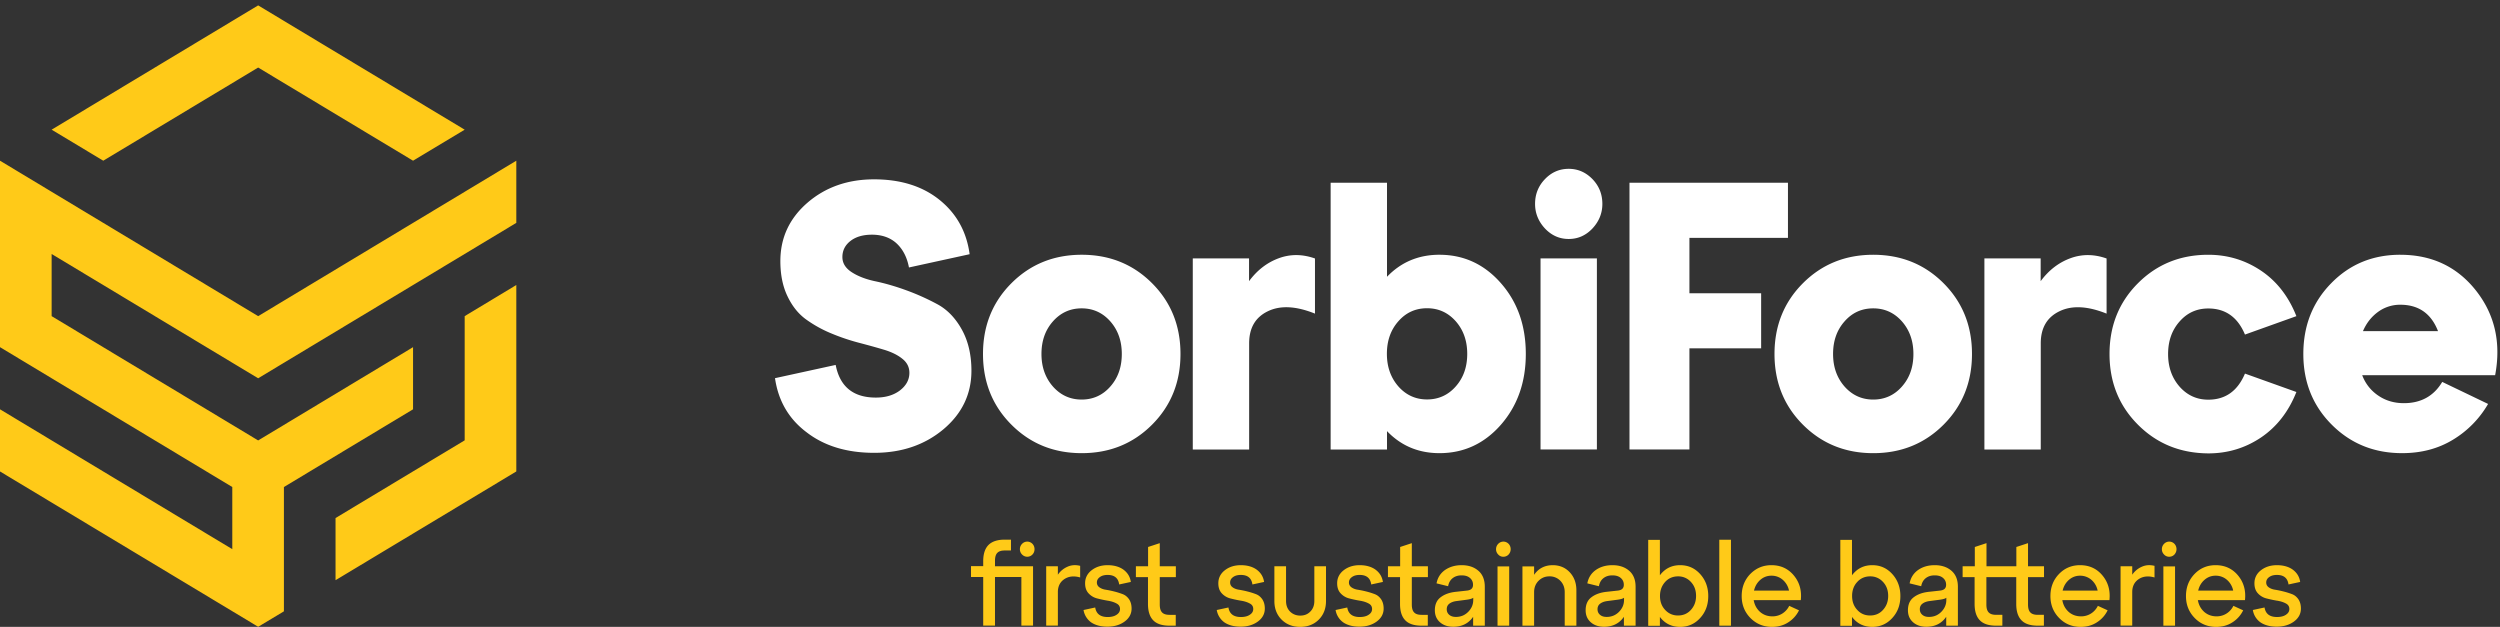 <svg width="331" height="83" fill="none" xmlns="http://www.w3.org/2000/svg"><rect width="100%" height="100%" fill="#333333" stroke="none"/><path d="M68.36 21.277v8.23L34.18 50.084 6.836 33.628v8.228L34.18 58.314l20.508-12.35v8.228l-17.097 10.29v16.457l-3.411 2.046L0 62.421v-8.229L30.755 72.71v-8.228L0 45.964V21.277l34.18 20.58 34.18-20.58Z" fill="#FFCA18"/><path d="M68.36 37.735V62.42L44.426 76.818v-8.23L61.523 58.3V41.856l6.836-4.121ZM61.524 17.17l-6.836 4.107L34.18 8.942 13.672 21.277 6.836 17.17 34.18.713 61.524 17.17Zm70.212 57.804h5.04v7.852h-1.546v-6.43h-3.494v6.43h-1.56v-6.43h-1.615V74.96h1.615v-.639c0-.972.237-1.698.696-2.162.46-.465 1.184-.711 2.159-.711h.821v1.437h-.821c-.46 0-.78.101-.989.319-.209.218-.306.566-.306 1.045v.725Zm4.956-1.553a.927.927 0 0 1-.682.29.926.926 0 0 1-.682-.29.964.964 0 0 1-.293-.71c0-.276.098-.509.293-.712a.949.949 0 0 1 .682-.29.95.95 0 0 1 .682.29c.181.189.279.436.279.711 0 .29-.098.523-.279.712Zm3.37 1.553v1.117a2.967 2.967 0 0 1 1.281-1.059c.515-.232 1.072-.261 1.67-.116v1.538c-.821-.232-1.517-.16-2.088.218-.571.377-.863.958-.863 1.712v4.441h-1.546v-7.851h1.546Zm3.397 5.791 1.545-.334c.139.842.682 1.263 1.657 1.263.487 0 .891-.102 1.183-.305.307-.203.446-.45.446-.755 0-.334-.153-.58-.473-.74-.321-.174-.697-.29-1.156-.363a16.235 16.235 0 0 1-1.364-.29 2.286 2.286 0 0 1-1.156-.668c-.32-.333-.473-.783-.473-1.35 0-.681.278-1.262.849-1.712.571-.45 1.281-.682 2.13-.682s1.559.203 2.102.595c.543.406.877.943.975 1.625l-1.545.334c-.112-.841-.627-1.262-1.532-1.262-.418 0-.752.087-1.016.276-.265.188-.404.42-.404.725 0 .261.111.479.334.639.223.16.515.275.849.319.348.058.71.13 1.114.232.404.102.766.218 1.114.349.348.13.626.362.849.682.223.333.334.74.334 1.233 0 .682-.306 1.263-.919 1.713-.612.45-1.378.682-2.283.682-.891 0-1.629-.203-2.186-.595a2.53 2.53 0 0 1-.974-1.611Zm8.548-4.354h-1.615v-1.437h1.615V72.42l1.546-.508v3.062h2.13v1.437h-2.13v3.628c0 .48.097.828.306 1.045.209.218.529.32.989.32h.821v1.436h-.821c-.975 0-1.699-.232-2.158-.71-.46-.465-.697-1.191-.697-2.163V76.41h.014Zm9.091 4.354 1.546-.334c.139.842.682 1.263 1.657 1.263.487 0 .891-.102 1.183-.305.306-.203.446-.45.446-.755 0-.334-.154-.58-.474-.74-.32-.174-.696-.29-1.155-.363a16.342 16.342 0 0 1-1.365-.29 2.288 2.288 0 0 1-1.155-.668c-.321-.333-.474-.783-.474-1.35 0-.681.279-1.262.85-1.712.57-.45 1.28-.682 2.13-.682.849 0 1.559.203 2.102.595.543.406.877.943.975 1.625l-1.546.334c-.111-.841-.626-1.262-1.531-1.262-.418 0-.752.087-1.017.276-.264.188-.403.42-.403.725 0 .261.111.479.334.639.222.16.515.275.849.319.348.058.71.13 1.114.232.404.102.766.218 1.114.349.348.13.626.362.849.682.223.333.334.74.334 1.233 0 .682-.306 1.263-.919 1.713-.612.45-1.378.682-2.283.682-.891 0-1.629-.203-2.186-.595a2.536 2.536 0 0 1-.975-1.611Zm7.629-1.19v-4.6h1.546v4.6c0 .58.181 1.045.529 1.393.348.348.807.537 1.35.537s.989-.174 1.337-.537c.348-.348.529-.813.529-1.393v-4.6h1.545v4.6c0 1.001-.32 1.828-.96 2.467-.641.638-1.462.958-2.451.958-1.002 0-1.823-.32-2.464-.958-.64-.639-.961-1.466-.961-2.467Zm8.105 1.19 1.545-.334c.139.842.682 1.263 1.657 1.263.487 0 .891-.102 1.183-.305.307-.203.446-.45.446-.755 0-.334-.153-.58-.474-.74-.32-.174-.696-.29-1.155-.363a16.342 16.342 0 0 1-1.365-.29 2.288 2.288 0 0 1-1.155-.668c-.32-.333-.473-.783-.473-1.35 0-.681.278-1.262.849-1.712.571-.45 1.281-.682 2.13-.682s1.559.203 2.102.595c.543.406.877.943.975 1.625l-1.546.334c-.111-.841-.626-1.262-1.531-1.262-.418 0-.752.087-1.016.276-.265.188-.404.42-.404.725 0 .261.111.479.334.639.223.16.515.275.849.319.348.058.71.13 1.114.232.404.102.766.218 1.114.349.348.13.626.362.849.682.223.333.334.74.334 1.233 0 .682-.306 1.263-.919 1.713-.612.45-1.378.682-2.283.682-.891 0-1.629-.203-2.186-.595a2.474 2.474 0 0 1-.974-1.611Zm8.547-4.354h-1.615v-1.437h1.615V72.42l1.545-.508v3.062h2.131v1.437h-2.131v3.628c0 .48.098.828.307 1.045.209.218.529.32.988.32h.822v1.436h-.822c-.974 0-1.698-.232-2.158-.71-.459-.465-.696-1.191-.696-2.163V76.41h.014Zm8.146-1.581c.904 0 1.642.246 2.213.74.571.493.849 1.204.849 2.118v5.152h-1.545v-1.175c-.613.885-1.49 1.32-2.631 1.32-.724 0-1.309-.203-1.755-.595-.459-.406-.682-.929-.682-1.596 0-.77.265-1.35.78-1.727.515-.392 1.183-.624 1.991-.711l1.462-.16c.557-.058.821-.305.821-.77 0-.377-.139-.681-.418-.913-.278-.233-.64-.334-1.099-.334-.46 0-.85.116-1.17.363-.32.246-.529.61-.612 1.073l-1.532-.377c.139-.74.501-1.32 1.1-1.756.626-.435 1.364-.653 2.228-.653Zm-.766 6.85c.64 0 1.183-.219 1.629-.669.445-.45.668-.972.668-1.567v-.305c-.125.117-.418.204-.849.262l-1.434.188c-.376.058-.669.174-.891.349-.223.174-.334.42-.334.725s.111.552.334.74c.222.189.515.276.877.276Zm5.61-8.259a.963.963 0 0 1-.292-.71c0-.276.097-.509.292-.712a.951.951 0 0 1 .683-.29.95.95 0 0 1 .682.29c.181.189.278.436.278.711 0 .276-.097.508-.278.712a.927.927 0 0 1-.682.29.876.876 0 0 1-.683-.29Zm1.448 9.42h-1.545v-7.852h1.545v7.851Zm5.763-8.011c.919 0 1.671.318 2.256.942.584.624.877 1.423.877 2.38v4.688h-1.546V78.4c0-.61-.195-1.104-.57-1.496a1.954 1.954 0 0 0-1.448-.595c-.585 0-1.058.204-1.448.595-.39.392-.585.9-.585 1.495v4.441h-1.545v-7.85h1.545v1.117c.585-.856 1.42-1.277 2.464-1.277Zm7.909 0c.905 0 1.642.246 2.213.74.571.493.85 1.204.85 2.118v5.152h-1.546v-1.175c-.612.885-1.49 1.32-2.631 1.32-.724 0-1.309-.203-1.754-.595-.46-.406-.683-.929-.683-1.596 0-.77.265-1.35.78-1.727.515-.392 1.183-.624 1.991-.711l1.462-.16c.557-.058.821-.305.821-.77 0-.377-.139-.681-.417-.913-.279-.233-.641-.334-1.1-.334-.46 0-.85.116-1.17.363-.32.246-.529.61-.612 1.073l-1.532-.377c.139-.74.501-1.32 1.1-1.756.613-.435 1.351-.653 2.228-.653Zm-.766 6.85c.64 0 1.183-.219 1.629-.669.445-.45.668-.972.668-1.567v-.305c-.125.117-.418.204-.849.262l-1.434.188c-.376.058-.668.174-.891.349-.223.174-.334.42-.334.725s.111.552.334.74c.223.189.501.276.877.276Zm9.733-6.85c1.058 0 1.935.391 2.645 1.175s1.072 1.756 1.072 2.917c0 1.161-.362 2.133-1.072 2.903-.71.783-1.601 1.175-2.645 1.175-1.128 0-2.019-.435-2.687-1.32v1.175h-1.546V71.477h1.546v4.688c.682-.9 1.573-1.336 2.687-1.336Zm-.279 6.66c.682 0 1.253-.246 1.699-.74.445-.493.682-1.102.682-1.842 0-.755-.223-1.365-.682-1.858a2.237 2.237 0 0 0-1.699-.74c-.682 0-1.267.246-1.712.74-.446.493-.682 1.117-.682 1.858 0 .74.222 1.35.682 1.843.459.493 1.03.74 1.712.74Zm7.003 1.35h-1.546V71.462h1.546V82.84Zm5.36-8.01c1.211 0 2.2.449 2.952 1.349.752.9 1.072 1.988.933 3.28h-6.238c.112.638.39 1.146.836 1.552.445.392 1.002.596 1.642.596.488 0 .933-.131 1.323-.378a2.5 2.5 0 0 0 .905-1.016l1.295.595a3.898 3.898 0 0 1-1.434 1.597c-.627.406-1.337.595-2.144.595-1.128 0-2.075-.392-2.854-1.176-.766-.784-1.156-1.741-1.156-2.902s.376-2.134 1.128-2.917c.779-.784 1.698-1.176 2.812-1.176Zm0 1.392c-.571 0-1.058.189-1.476.552-.417.363-.696.841-.835 1.422h4.636a2.552 2.552 0 0 0-.821-1.422 2.223 2.223 0 0 0-1.504-.552Zm13.351-1.392c1.058 0 1.936.391 2.646 1.175s1.072 1.756 1.072 2.917c0 1.161-.362 2.133-1.072 2.903-.71.783-1.601 1.175-2.646 1.175-1.127 0-2.018-.435-2.687-1.32v1.175h-1.545V71.477h1.545v4.688c.682-.9 1.574-1.336 2.687-1.336Zm-.278 6.66c.682 0 1.253-.246 1.698-.74.446-.493.683-1.102.683-1.842 0-.755-.223-1.365-.683-1.858a2.235 2.235 0 0 0-1.698-.74c-.682 0-1.267.246-1.713.74-.459.493-.682 1.117-.682 1.858 0 .74.223 1.35.682 1.843.46.508 1.031.74 1.713.74Zm8.548-6.66c.905 0 1.642.246 2.213.74.571.493.85 1.204.85 2.118v5.152h-1.546v-1.175c-.612.885-1.49 1.32-2.631 1.32-.724 0-1.309-.203-1.755-.595-.459-.406-.682-.929-.682-1.596 0-.77.265-1.35.78-1.727.515-.392 1.183-.624 1.991-.711l1.462-.16c.557-.058.821-.305.821-.77 0-.377-.139-.681-.417-.913-.279-.233-.641-.334-1.1-.334-.46 0-.85.116-1.17.363-.32.246-.529.61-.612 1.073l-1.532-.377c.139-.74.501-1.32 1.1-1.756.613-.435 1.35-.653 2.228-.653Zm-.766 6.85c.64 0 1.183-.219 1.629-.669.445-.45.668-.972.668-1.567v-.305c-.125.117-.418.204-.849.262l-1.434.188c-.376.058-.669.174-.891.349-.223.174-.334.42-.334.725s.111.552.334.74c.222.189.501.276.877.276Zm6.07-5.268h-1.615v-1.437h1.615V72.42l1.546-.508v3.062h3.954V72.42l1.545-.508v3.062h2.117v1.437h-2.117v3.628c0 .479.098.827.307 1.045.208.217.529.319.988.319h.808v1.437h-.808c-.975 0-1.698-.232-2.158-.712-.459-.464-.696-1.19-.696-2.162v-3.555h-3.954v3.628c0 .479.097.827.306 1.045.209.217.529.319.989.319h.821v1.437h-.821c-.975 0-1.699-.232-2.158-.712-.46-.464-.696-1.19-.696-2.162v-3.555h.027Zm13.938-1.582c1.211 0 2.199.449 2.951 1.349.752.9 1.072 1.988.933 3.28h-6.237c.111.638.39 1.146.835 1.552.446.392 1.002.596 1.643.596.487 0 .933-.131 1.323-.378.389-.246.696-.595.905-1.016l1.294.595a3.891 3.891 0 0 1-1.434 1.597c-.626.406-1.336.595-2.144.595-1.127 0-2.074-.392-2.84-1.176-.766-.784-1.156-1.741-1.156-2.902s.376-2.134 1.128-2.917c.752-.784 1.685-1.176 2.799-1.176Zm0 1.392c-.571 0-1.058.189-1.476.552-.418.363-.696.841-.836 1.422h4.637a2.553 2.553 0 0 0-.822-1.422 2.272 2.272 0 0 0-1.503-.552Zm6.905-1.248v1.118a2.968 2.968 0 0 1 1.281-1.06c.515-.232 1.072-.26 1.67-.116v1.539c-.821-.233-1.517-.16-2.088.217-.571.378-.863.958-.863 1.713v4.44h-1.546v-7.85h1.546Zm4.218-1.553a.963.963 0 0 1-.292-.71c0-.276.097-.509.292-.712a.951.951 0 0 1 .683-.29.95.95 0 0 1 .682.29c.181.189.278.436.278.711 0 .276-.097.508-.278.712a.927.927 0 0 1-.682.29.896.896 0 0 1-.683-.29Zm1.448 9.42h-1.545v-7.852h1.545v7.851Zm5.375-8.011c1.211 0 2.2.449 2.952 1.349.751.9 1.072 1.988.932 3.28h-6.237c.111.638.39 1.146.835 1.552.446.392 1.003.596 1.643.596.487 0 .933-.131 1.323-.378a2.5 2.5 0 0 0 .905-1.016l1.295.595a3.898 3.898 0 0 1-1.434 1.597c-.627.406-1.337.595-2.144.595-1.128 0-2.075-.392-2.841-1.176-.765-.784-1.155-1.741-1.155-2.902s.376-2.134 1.127-2.917c.752-.784 1.685-1.176 2.799-1.176Zm0 1.392c-.571 0-1.058.189-1.476.552-.418.363-.696.841-.835 1.422h4.636a2.552 2.552 0 0 0-.821-1.422 2.223 2.223 0 0 0-1.504-.552Zm4.929 4.543 1.545-.334c.139.842.682 1.263 1.657 1.263.487 0 .891-.102 1.183-.305.307-.203.446-.45.446-.755 0-.334-.153-.58-.473-.74-.321-.174-.697-.29-1.156-.363a16.32 16.32 0 0 1-1.364-.29 2.286 2.286 0 0 1-1.156-.668c-.32-.333-.473-.783-.473-1.35 0-.681.278-1.262.849-1.712.571-.45 1.281-.682 2.13-.682s1.559.203 2.102.595c.543.406.878.943.975 1.625l-1.545.334c-.112-.841-.627-1.262-1.532-1.262-.418 0-.752.087-1.016.276-.265.188-.404.42-.404.725 0 .261.111.479.334.639.223.16.515.275.849.319.349.058.711.13 1.114.232.404.102.766.218 1.114.349.348.13.627.362.849.682.223.333.334.74.334 1.233 0 .682-.306 1.263-.918 1.713-.613.45-1.379.682-2.284.682-.891 0-1.629-.203-2.186-.595a2.474 2.474 0 0 1-.974-1.611Z" fill="#FFCA18"/><path d="m102.61 50.07 8.033-1.755c.557 2.888 2.339 4.324 5.318 4.324 1.309 0 2.367-.319 3.203-.957.821-.639 1.239-1.408 1.239-2.322 0-.74-.307-1.365-.933-1.858-.627-.508-1.434-.9-2.45-1.205-1.017-.304-2.131-.61-3.342-.928a27.568 27.568 0 0 1-3.634-1.234 16.42 16.42 0 0 1-3.341-1.858c-1.016-.74-1.824-1.756-2.45-3.076-.627-1.306-.933-2.86-.933-4.63 0-3.091 1.197-5.66 3.592-7.735 2.394-2.061 5.332-3.091 8.813-3.091 3.508 0 6.404.9 8.66 2.713 2.255 1.815 3.592 4.21 3.995 7.199l-8.033 1.756c-.251-1.335-.794-2.395-1.629-3.178-.835-.77-1.935-1.162-3.272-1.162-1.183 0-2.13.276-2.84.828-.71.551-1.072 1.262-1.072 2.133 0 .813.418 1.48 1.253 2.017.835.537 1.894.944 3.174 1.205 1.281.276 2.646.667 4.108 1.205a30.875 30.875 0 0 1 4.107 1.857c1.281.711 2.339 1.814 3.174 3.324.835 1.509 1.267 3.323 1.267 5.442 0 3.091-1.239 5.674-3.703 7.75-2.479 2.075-5.528 3.12-9.175 3.12-3.606 0-6.586-.9-8.939-2.714-2.366-1.77-3.759-4.18-4.19-7.17Zm31.298 6.154c-2.506-2.51-3.759-5.63-3.759-9.36 0-3.73 1.253-6.85 3.759-9.361 2.506-2.51 5.611-3.773 9.314-3.773 3.704 0 6.809 1.262 9.315 3.773 2.506 2.51 3.759 5.63 3.759 9.36 0 3.73-1.253 6.85-3.759 9.361-2.506 2.51-5.611 3.774-9.315 3.774-3.717 0-6.808-1.263-9.314-3.774Zm5.5-13.67c-1.017 1.146-1.518 2.582-1.518 4.31 0 1.712.501 3.149 1.518 4.31 1.016 1.146 2.283 1.727 3.801 1.727 1.517 0 2.798-.58 3.8-1.727 1.017-1.147 1.518-2.584 1.518-4.31 0-1.713-.501-3.15-1.518-4.31-1.016-1.147-2.283-1.728-3.8-1.728-1.518 0-2.785.58-3.801 1.727Zm25.965-8.346v3.019c1.086-1.466 2.395-2.467 3.926-3.033 1.518-.566 3.133-.566 4.804.029v7.3c-2.493-1.002-4.567-1.118-6.224-.32-1.671.799-2.492 2.221-2.492 4.253v14.063h-7.463v-25.31h7.449Zm25.214-.478c3.23 0 5.945 1.262 8.144 3.773 2.2 2.51 3.286 5.63 3.286 9.36 0 3.73-1.1 6.85-3.286 9.36-2.199 2.512-4.914 3.774-8.144 3.774-2.771 0-5.082-.972-6.948-2.917v2.438h-7.462V24.194h7.462v12.452c1.866-1.944 4.177-2.917 6.948-2.917Zm-5.444 17.429c1.016 1.147 2.283 1.727 3.801 1.727 1.517 0 2.798-.58 3.801-1.727 1.016-1.147 1.517-2.583 1.517-4.31 0-1.713-.501-3.15-1.517-4.31-1.017-1.147-2.284-1.728-3.801-1.728-1.532 0-2.799.58-3.801 1.727-1.016 1.147-1.518 2.584-1.518 4.31 0 1.728.516 3.164 1.518 4.31Zm18.1-24.163c0-1.277.431-2.366 1.308-3.28.877-.915 1.922-1.364 3.147-1.364 1.225 0 2.269.464 3.146 1.364.877.914 1.309 2.002 1.309 3.28 0 1.233-.445 2.322-1.309 3.25-.877.93-1.921 1.394-3.146 1.394-1.225 0-2.27-.465-3.147-1.393-.863-.93-1.308-2.018-1.308-3.251Zm8.186 7.212h-7.462v25.296h7.462V34.208Zm12.251 25.296h-7.936v-35.31h20.982v7.3H223.68v7.33h9.495v7.299h-9.495v13.38Zm15.023-3.28c-2.506-2.51-3.759-5.63-3.759-9.36 0-3.73 1.253-6.85 3.759-9.361 2.506-2.51 5.611-3.773 9.314-3.773 3.704 0 6.809 1.262 9.315 3.773 2.506 2.51 3.759 5.63 3.759 9.36 0 3.73-1.253 6.85-3.759 9.361-2.506 2.51-5.611 3.774-9.315 3.774-3.703 0-6.808-1.263-9.314-3.774Zm5.514-13.67c-1.017 1.146-1.518 2.582-1.518 4.31 0 1.712.501 3.149 1.518 4.31 1.016 1.146 2.283 1.727 3.8 1.727 1.518 0 2.799-.58 3.801-1.727 1.017-1.147 1.518-2.584 1.518-4.31 0-1.713-.501-3.15-1.518-4.31-1.016-1.147-2.283-1.728-3.801-1.728-1.531 0-2.798.58-3.8 1.727Zm25.966-8.346v3.019c1.085-1.466 2.394-2.467 3.926-3.033 1.517-.566 3.132-.566 4.803.029v7.3c-2.492-1.002-4.567-1.118-6.223-.32-1.671.799-2.493 2.221-2.493 4.253v14.063h-7.462v-25.31h7.449Zm12.878 22.016c-2.507-2.51-3.76-5.63-3.76-9.36 0-3.73 1.253-6.85 3.76-9.361 2.506-2.51 5.61-3.773 9.314-3.773 2.575 0 4.914.71 7.003 2.118 2.088 1.408 3.634 3.41 4.664 6.009l-6.808 2.438c-.961-2.308-2.59-3.454-4.859-3.454-1.532 0-2.799.58-3.801 1.727-1.016 1.146-1.518 2.583-1.518 4.31 0 1.712.502 3.15 1.518 4.31 1.016 1.147 2.283 1.727 3.801 1.727 2.269 0 3.884-1.146 4.859-3.454l6.808 2.438c-1.03 2.598-2.59 4.6-4.664 6.009-2.089 1.407-4.414 2.118-7.003 2.118-3.718-.029-6.808-1.291-9.314-3.802Zm34.736-22.494c4.205 0 7.546 1.596 10.038 4.76 2.493 3.178 3.328 6.908 2.52 11.189h-17.598a5.578 5.578 0 0 0 2.13 2.7c.975.667 2.103 1 3.384 1 2.269 0 3.967-.943 5.081-2.815l6.071 2.917a13.325 13.325 0 0 1-4.665 4.746c-1.963 1.19-4.204 1.77-6.724 1.77-3.704 0-6.808-1.262-9.314-3.773-2.506-2.51-3.759-5.63-3.759-9.36 0-3.73 1.225-6.85 3.689-9.361 2.464-2.525 5.513-3.773 9.147-3.773Zm0 6.617a4.92 4.92 0 0 0-2.938.944c-.877.638-1.545 1.48-2.004 2.554h9.94c-.905-2.337-2.575-3.498-4.998-3.498Z" fill="#fff"/></svg>